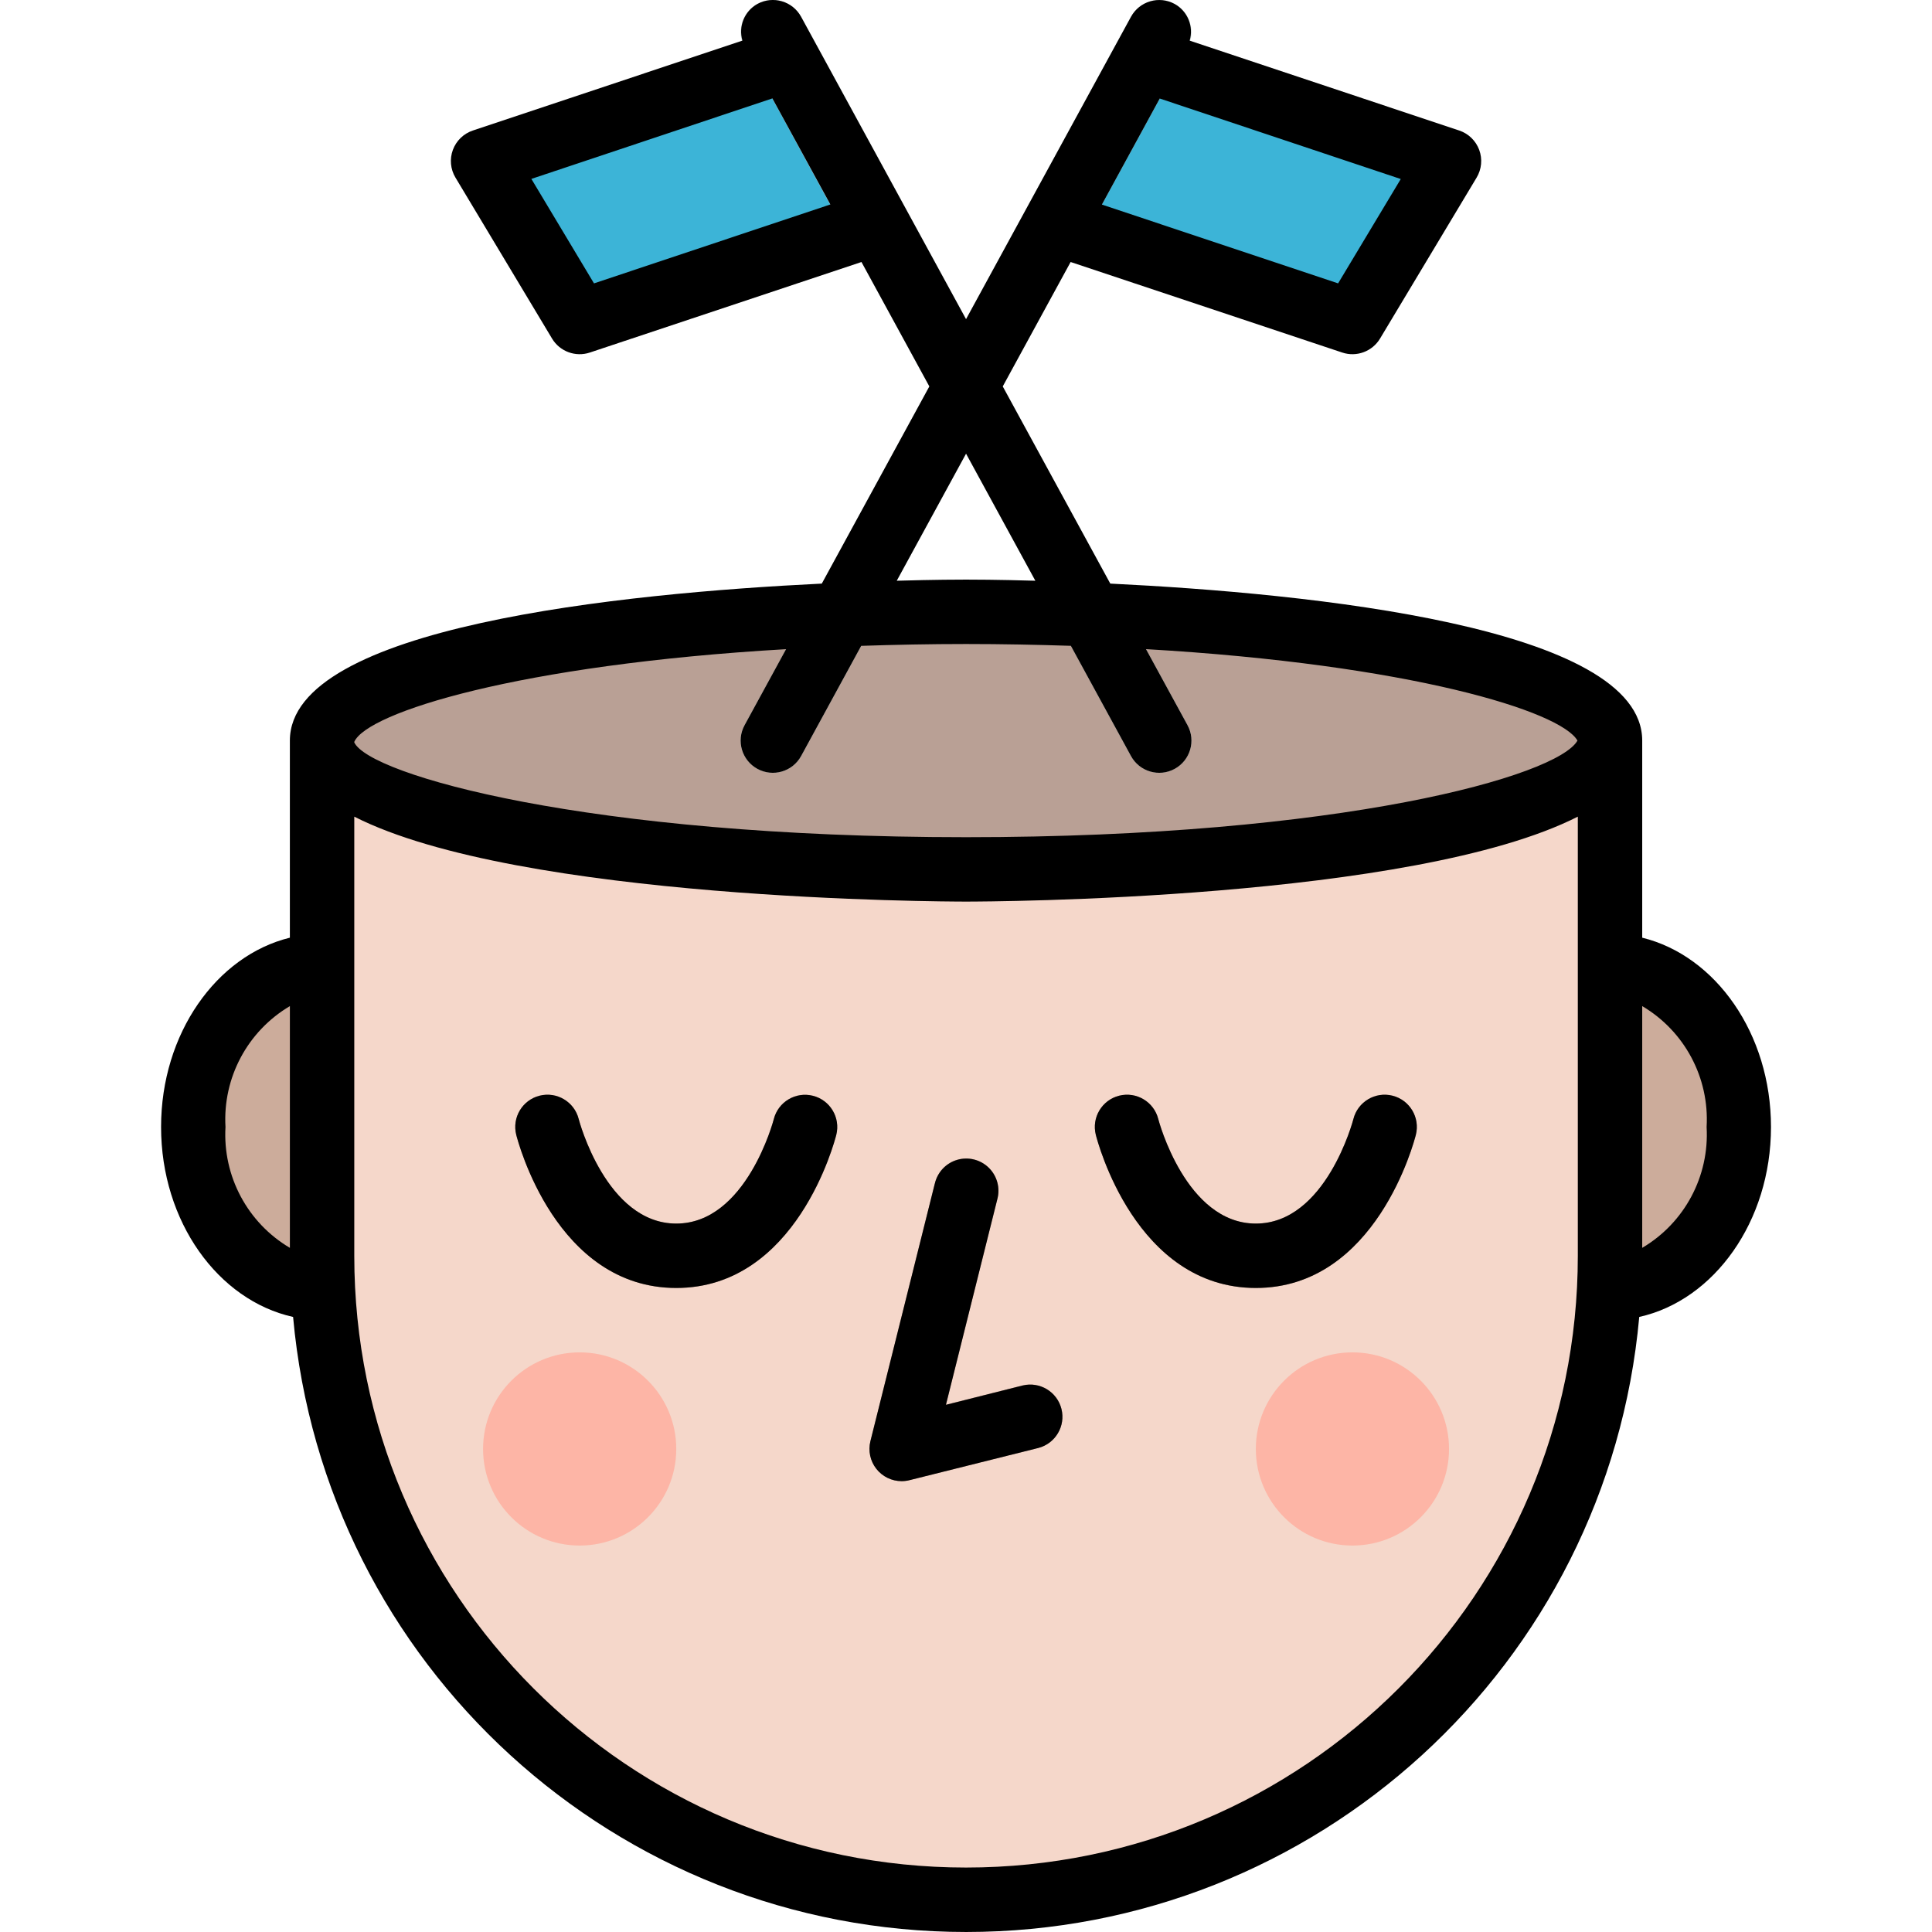 <svg height="480pt" viewBox="-40 0 480 480.024" width="480pt" xmlns="http://www.w3.org/2000/svg"><path d="m344.012 320.008h16c17.672 0 32-17.91 32-40 0-22.086-14.328-40-32-40h-16zm0 0" fill="#ccac9b"/><path d="m56.012 320.008h-16c-17.672 0-32-17.91-32-40 0-22.086 14.328-40 32-40h16zm0 0" fill="#ccac9b"/><path d="m40.012 184.008h320v128c0 88.367-71.633 160-160 160-88.367 0-160-71.633-160-160zm0 0" fill="#f5d7ca"/><path d="m360.012 184.008c0-17.672-71.633-32-160-32-88.367 0-160 14.328-160 32 0 17.672 71.633 32 160 32 88.367 0 160-14.328 160-32zm0 0" fill="#b9a095"/><g fill="#a8887a"><path d="m184.012 368.008c-2.461 0-4.785-1.137-6.301-3.074-1.516-1.941-2.055-4.473-1.461-6.863l16-64c.641-2.828 2.758-5.094 5.543-5.914 2.785-.824 5.793-.07 7.867 1.961 2.07 2.031 2.879 5.027 2.113 7.828l-12.762 51.07 19.055-4.801c4.273-1.035 8.582 1.566 9.648 5.832 1.07 4.262-1.504 8.59-5.758 9.688l-32 8c-.637.172-1.289.262-1.945.273zm0 0"/><path d="m128.012 320.008c-29.902 0-39.367-36.504-39.762-38.062-1.074-4.289 1.527-8.633 5.812-9.711 4.285-1.074 8.633 1.527 9.711 5.812.062.258 6.832 25.961 24.238 25.961s24.176-25.703 24.238-25.961c1.078-4.285 5.426-6.887 9.711-5.812 4.285 1.078 6.887 5.422 5.812 9.711-.395 1.559-9.859 38.062-39.762 38.062zm0 0"/><path d="m272.012 320.008c-29.902 0-39.367-36.504-39.762-38.062-1.074-4.289 1.527-8.633 5.812-9.711 4.285-1.074 8.633 1.527 9.711 5.812.062.258 6.832 25.961 24.238 25.961s24.176-25.703 24.238-25.961c1.078-4.285 5.426-6.887 9.711-5.812 4.285 1.078 6.887 5.422 5.812 9.711-.395 1.559-9.859 38.062-39.762 38.062zm0 0"/></g><path d="m128.012 360.008c0 13.254-10.746 24-24 24-13.254 0-24-10.746-24-24 0-13.254 10.746-24 24-24 13.254 0 24 10.746 24 24zm0 0" fill="#fdb5a6"/><path d="m320.012 360.008c0 13.254-10.746 24-24 24-13.254 0-24-10.746-24-24 0-13.254 10.746-24 24-24 13.254 0 24 10.746 24 24zm0 0" fill="#fdb5a6"/><path d="m344.012 320.008h16c17.672 0 32-17.91 32-40 0-22.086-14.328-40-32-40h-16zm0 0" fill="#ccac9b"/><path d="m56.012 320.008h-16c-17.672 0-32-17.91-32-40 0-22.086 14.328-40 32-40h16zm0 0" fill="#ccac9b"/><path d="m40.012 184.008h320v128c0 88.367-71.633 160-160 160-88.367 0-160-71.633-160-160zm0 0" fill="#f5d7ca"/><path d="m360.012 184.008c0-17.672-71.633-32-160-32-88.367 0-160 14.328-160 32 0 17.672 71.633 32 160 32 88.367 0 160-14.328 160-32zm0 0" fill="#b9a095"/><path d="m184.012 368.008c-2.461 0-4.785-1.137-6.301-3.074-1.516-1.941-2.055-4.473-1.461-6.863l16-64c.641-2.828 2.758-5.094 5.543-5.914 2.785-.824 5.793-.07 7.867 1.961 2.07 2.031 2.879 5.027 2.113 7.828l-12.762 51.07 19.055-4.801c4.273-1.035 8.582 1.566 9.648 5.832 1.07 4.262-1.504 8.59-5.758 9.688l-32 8c-.637.172-1.289.262-1.945.273zm0 0" fill="#a8887a"/><path d="m128.012 320.008c-29.902 0-39.367-36.504-39.762-38.062-1.074-4.289 1.527-8.633 5.812-9.711 4.285-1.074 8.633 1.527 9.711 5.812.062.258 6.832 25.961 24.238 25.961s24.176-25.703 24.238-25.961c1.078-4.285 5.426-6.887 9.711-5.812 4.285 1.078 6.887 5.422 5.812 9.711-.395 1.559-9.859 38.062-39.762 38.062zm0 0" fill="#a8887a"/><path d="m272.012 320.008c-29.902 0-39.367-36.504-39.762-38.062-1.074-4.289 1.527-8.633 5.812-9.711 4.285-1.074 8.633 1.527 9.711 5.812.062.258 6.832 25.961 24.238 25.961s24.176-25.703 24.238-25.961c1.078-4.285 5.426-6.887 9.711-5.812 4.285 1.078 6.887 5.422 5.812 9.711-.395 1.559-9.859 38.062-39.762 38.062zm0 0" fill="#a8887a"/><path d="m128.012 360.008c0 13.254-10.746 24-24 24-13.254 0-24-10.746-24-24 0-13.254 10.746-24 24-24 13.254 0 24 10.746 24 24zm0 0" fill="#fdb5a6"/><path d="m320.012 360.008c0 13.254-10.746 24-24 24-13.254 0-24-10.746-24-24 0-13.254 10.746-24 24-24 13.254 0 24 10.746 24 24zm0 0" fill="#fdb5a6"/><path d="m224.012 56.008 72 24 24-40-72-24" fill="#3cb4d7"/><path d="m176.012 56.008-72 24-24-40 72-24" fill="#3cb4d7"/><path d="m152.012 192.008c-2.824-.004-5.434-1.492-6.875-3.918-1.438-2.43-1.492-5.438-.141-7.914l96-176c2.117-3.879 6.977-5.309 10.855-3.191 3.879 2.117 5.309 6.977 3.191 10.855l-96 176c-1.402 2.574-4.102 4.172-7.031 4.168zm0 0" fill="#d0dad9"/><path d="m248.012 192.008c-2.93.004-5.629-1.594-7.031-4.168l-96-176c-2.117-3.879-.688-8.738 3.191-10.855s8.738-.688 10.855 3.191l96 176c1.352 2.477 1.297 5.484-.141 7.914-1.441 2.426-4.051 3.914-6.875 3.918zm0 0" fill="#d0dad9"/><path d="m192.25 294.07-16 64c-.594 2.391-.055 4.922 1.461 6.863 1.516 1.938 3.84 3.074 6.301 3.074.656 0 1.309-.082 1.945-.238l32-8c4.254-1.102 6.828-5.426 5.758-9.691-1.066-4.266-5.375-6.867-9.648-5.832l-19.055 4.801 12.762-51.07c.766-2.801-.043-5.793-2.113-7.828-2.074-2.031-5.082-2.781-7.867-1.961-2.785.82-4.902 3.086-5.543 5.918zm0 0"/><path d="m161.973 272.266c-4.281-1.086-8.633 1.5-9.723 5.781-.062.258-6.832 25.961-24.238 25.961s-24.176-25.703-24.238-25.961c-1.078-4.285-5.426-6.887-9.711-5.812-4.285 1.078-6.887 5.422-5.812 9.711.395 1.559 9.859 38.062 39.762 38.062 29.902 0 39.367-36.504 39.762-38.062 1.059-4.273-1.535-8.602-5.801-9.68zm0 0"/><path d="m272.012 320.008c29.902 0 39.367-36.504 39.762-38.062 1.074-4.289-1.527-8.633-5.812-9.711-4.285-1.074-8.633 1.527-9.711 5.812-.062.258-6.832 25.961-24.238 25.961s-24.176-25.703-24.238-25.961c-1.078-4.285-5.426-6.887-9.711-5.812-4.285 1.078-6.887 5.422-5.812 9.711.395 1.559 9.859 38.062 39.762 38.062zm0 0"/><path d="m368.012 232.977v-48.969c0-28.336-82.742-36.602-132.168-39.008l-26.719-48.992 16.863-30.91 67.496 22.496c3.551 1.184 7.453-.258 9.383-3.465l24-40c1.25-2.082 1.484-4.617.645-6.891-.844-2.277-2.672-4.047-4.973-4.812l-66.969-22.328c1.043-3.539-.508-7.32-3.727-9.113-3.883-2.117-8.742-.684-10.855 3.199l-40.977 75.121-40.977-75.129c-2.113-3.883-6.973-5.316-10.855-3.199-3.219 1.793-4.77 5.574-3.727 9.113l-66.969 22.336c-2.301.766-4.129 2.535-4.973 4.812-.84 2.273-.605 4.809.645 6.891l24 40c1.93 3.207 5.832 4.648 9.383 3.465l67.496-22.496 16.863 30.91-26.719 48.992c-49.426 2.406-132.168 10.672-132.168 39.008v48.969c-18.23 4.465-32 23.832-32 47.031 0 23.504 14.16 43.07 32.801 47.199 7.812 86.535 80.348 152.816 167.23 152.816 86.887 0 159.422-66.281 167.234-152.816 18.574-4.129 32.734-23.695 32.734-47.199 0-23.199-13.77-42.566-32-47.031zm-119.871-208.496 59.879 20-15.566 25.926-58.688-19.574zm-140.57 45.926-15.559-25.957 59.879-20 14.402 26.352zm-75.559 239.633c-10.535-6.223-16.711-17.812-16-30.031-.711-12.215 5.465-23.805 16-30.031zm168-197.328 17.223 31.578c-9.566-.281-15.973-.281-17.223-.281-1.246 0-7.656 0-17.223.281zm-152 71.602c3.199-7.266 40.754-19.16 107.281-23.023l-10.305 18.887c-2.117 3.879-.688 8.738 3.191 10.855 3.879 2.117 8.738.688 10.855-3.191l14.93-27.375c8.344-.273 16.941-.457 26.047-.457s17.703.184 26.039.449l14.938 27.383c2.117 3.879 6.977 5.309 10.855 3.191s5.309-6.977 3.191-10.855l-10.312-18.895c65.602 3.809 103.098 15.43 107.199 22.727-4.949 8.801-58.59 24-151.91 24-94.398 0-148.184-15.535-152-23.543zm304 127.695c0 83.949-68.051 152-152 152-83.945 0-152-68.051-152-152v-109.105c40.871 20.793 146.473 21.105 152 21.105 5.527 0 111.129-.312 152-21.105zm16-1.969v-60.062c10.535 6.227 16.711 17.816 16 30.031.711 12.219-5.465 23.809-16 30.031zm0 0"/></svg>